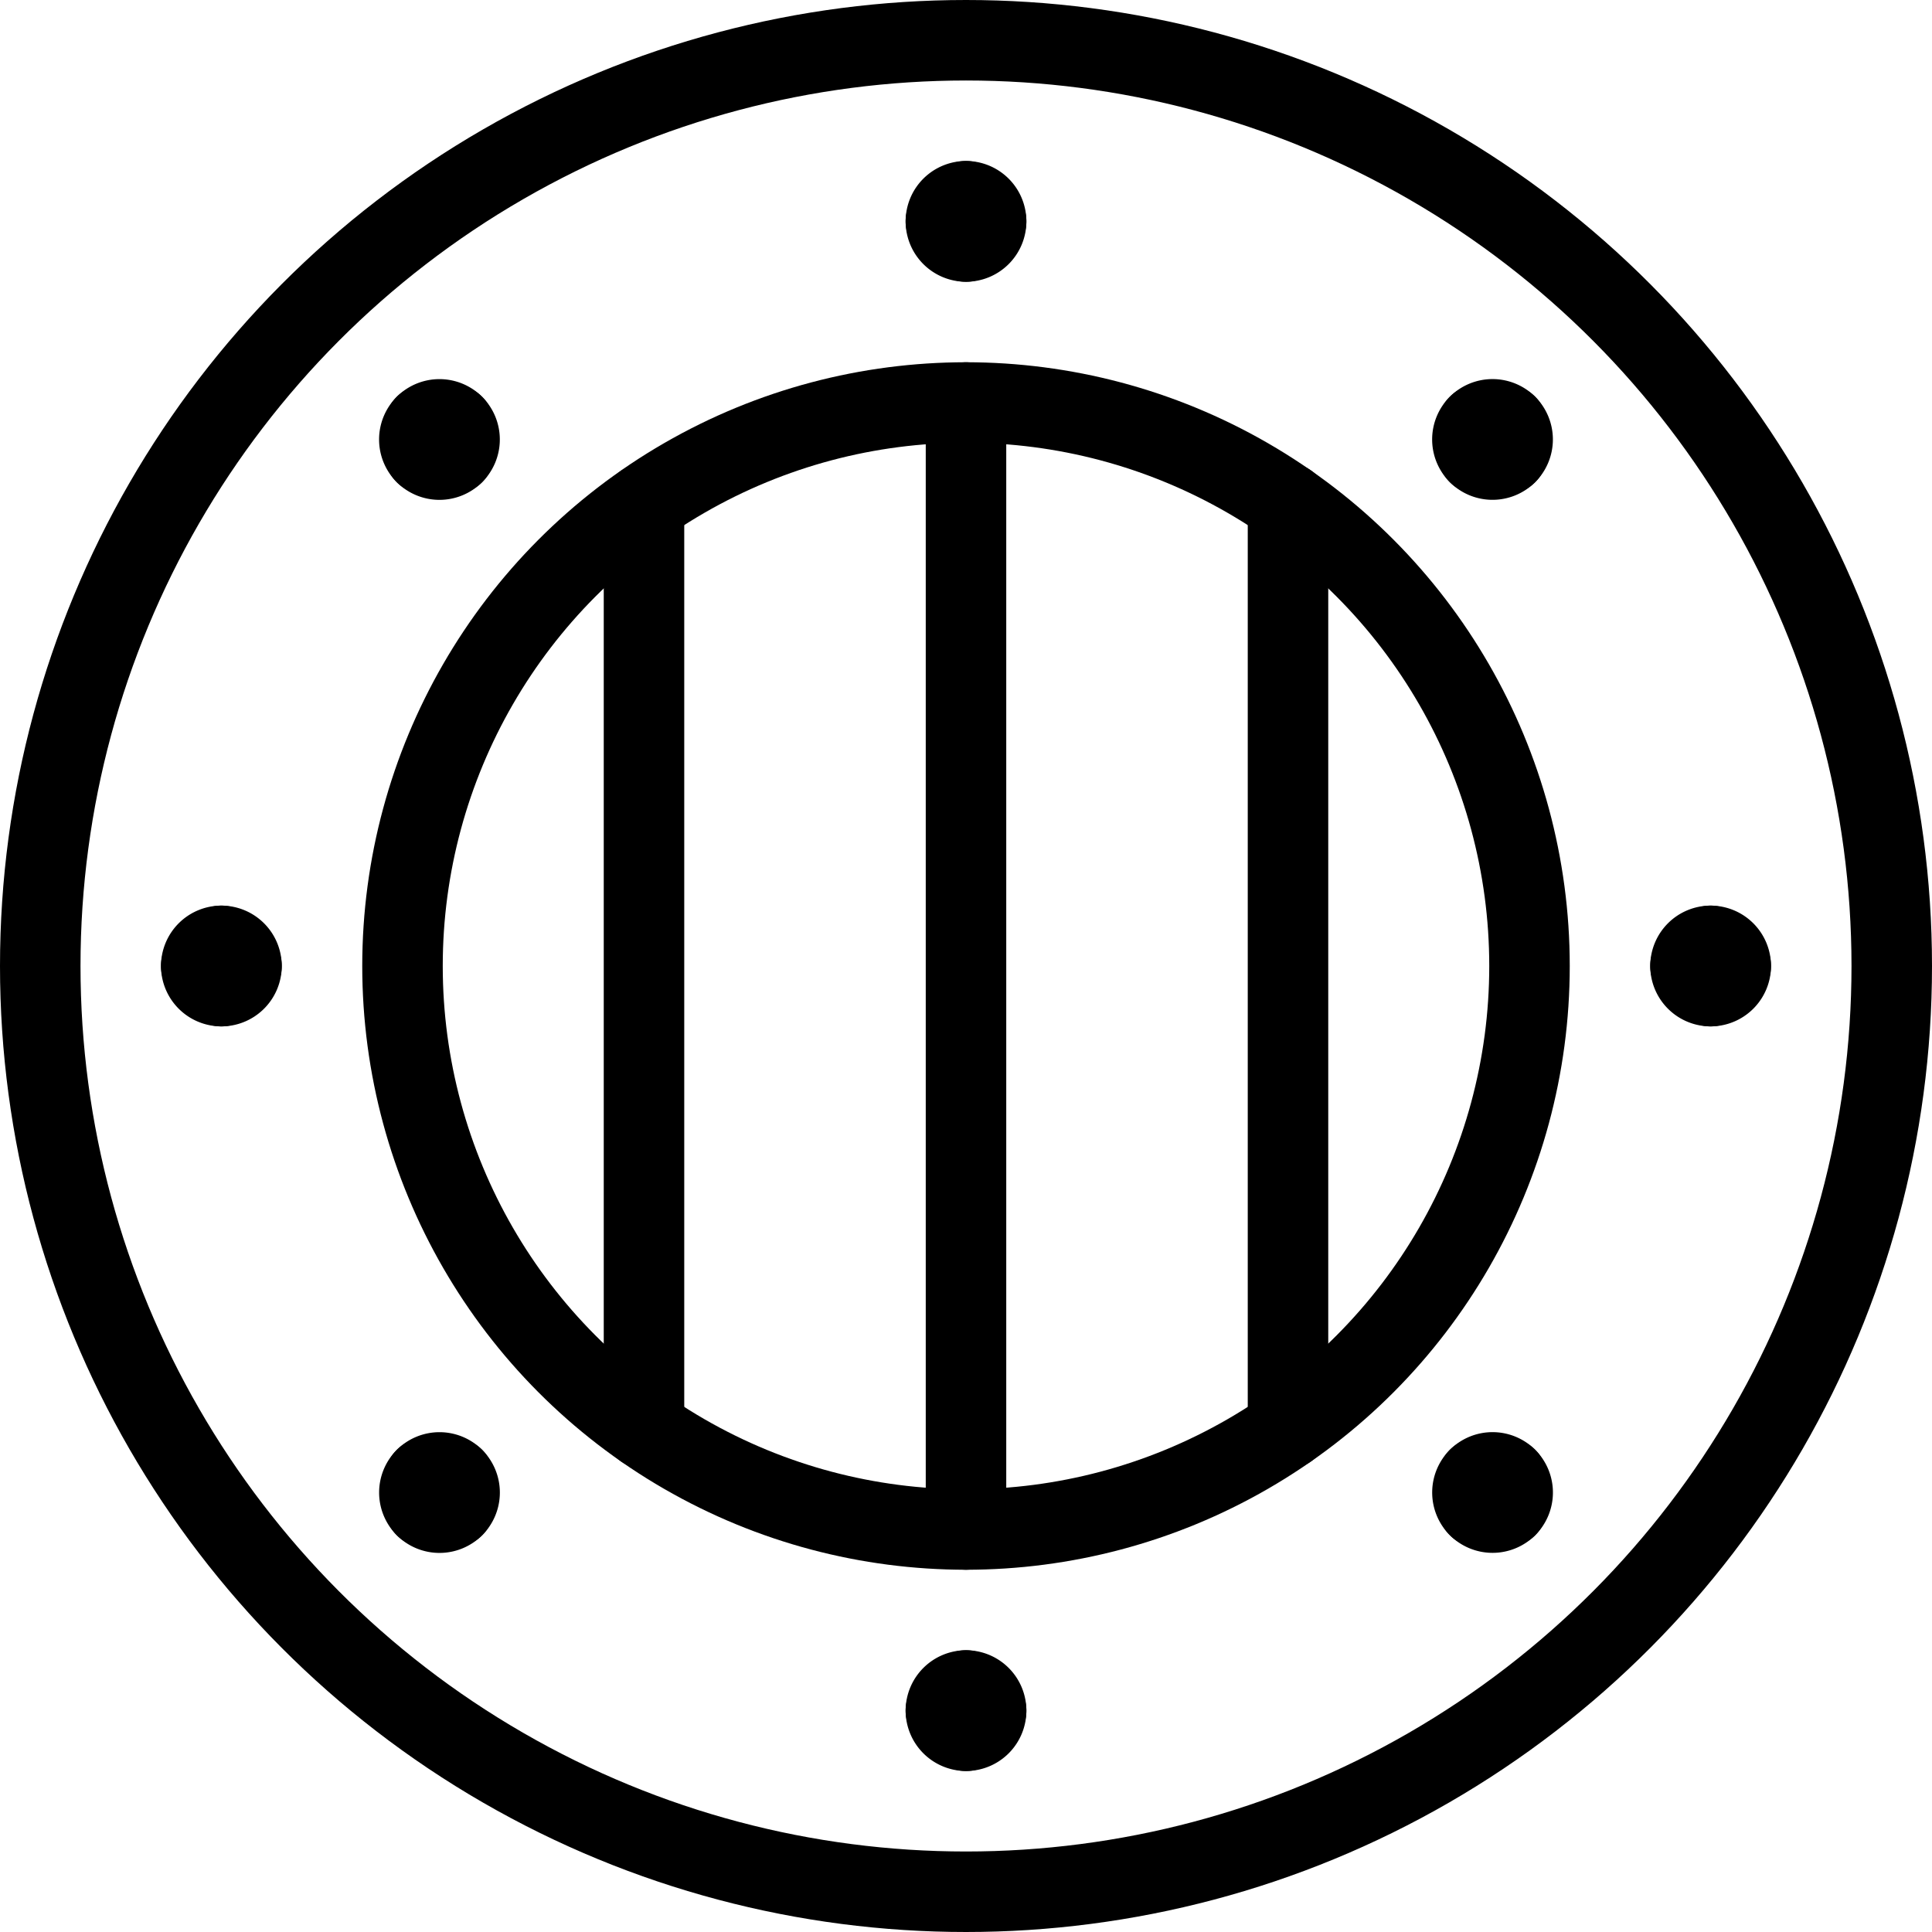 <svg xmlns="http://www.w3.org/2000/svg" viewBox="0 0 24 24"><defs><style>.a{fill:none;stroke:#000;stroke-linecap:round;stroke-linejoin:round;}</style></defs><title>protection-safe</title><circle class="a" cx="12" cy="12" r="7"/><line class="a" x1="8" y1="6.259" x2="8" y2="17.744"/><line class="a" x1="12" y1="5" x2="12" y2="19"/><line class="a" x1="16" y1="6.254" x2="16" y2="17.744"/><path class="a" d="M12,2.5a.25.25,0,0,1,.25.25"/><path class="a" d="M11.75,2.75A.25.25,0,0,1,12,2.5"/><path class="a" d="M12,3a.25.25,0,0,1-.25-.25"/><path class="a" d="M12.25,2.75A.25.25,0,0,1,12,3"/><path class="a" d="M21.5,12a.25.25,0,0,1-.25.25"/><path class="a" d="M21.25,11.75a.25.25,0,0,1,.25.25"/><path class="a" d="M21,12a.25.25,0,0,1,.25-.25"/><path class="a" d="M21.25,12.25A.25.25,0,0,1,21,12"/><path class="a" d="M12,21.5a.251.251,0,0,1-.25-.25"/><path class="a" d="M12.25,21.25a.25.25,0,0,1-.25.25"/><path class="a" d="M12,21a.25.25,0,0,1,.25.25"/><path class="a" d="M11.75,21.25A.251.251,0,0,1,12,21"/><path class="a" d="M2.5,12a.25.25,0,0,1,.25-.25"/><path class="a" d="M2.75,12.25A.25.25,0,0,1,2.5,12"/><path class="a" d="M3,12a.25.25,0,0,1-.25.25"/><path class="a" d="M2.75,11.75A.25.25,0,0,1,3,12"/><path class="a" d="M5.282,5.283a.25.25,0,0,1,.354,0"/><path class="a" d="M5.282,5.636a.25.25,0,0,1,0-.353"/><path class="a" d="M5.636,5.636a.25.25,0,0,1-.354,0"/><path class="a" d="M5.636,5.283a.25.25,0,0,1,0,.353"/><path class="a" d="M18.717,5.282a.25.25,0,0,1,0,.354"/><path class="a" d="M18.364,5.282a.25.25,0,0,1,.353,0"/><path class="a" d="M18.364,5.636a.25.25,0,0,1,0-.354"/><path class="a" d="M18.717,5.636a.25.25,0,0,1-.353,0"/><path class="a" d="M18.718,18.717a.251.251,0,0,1-.354,0"/><path class="a" d="M18.718,18.364a.25.25,0,0,1,0,.353"/><path class="a" d="M18.364,18.364a.25.25,0,0,1,.354,0"/><path class="a" d="M18.364,18.717a.25.25,0,0,1,0-.353"/><path class="a" d="M5.283,18.718a.25.25,0,0,1,0-.354"/><path class="a" d="M5.636,18.718a.25.25,0,0,1-.353,0"/><path class="a" d="M5.636,18.364a.25.25,0,0,1,0,.354"/><path class="a" d="M5.283,18.364a.25.25,0,0,1,.353,0"/><circle class="a" cx="12" cy="12" r="11.5"/></svg>